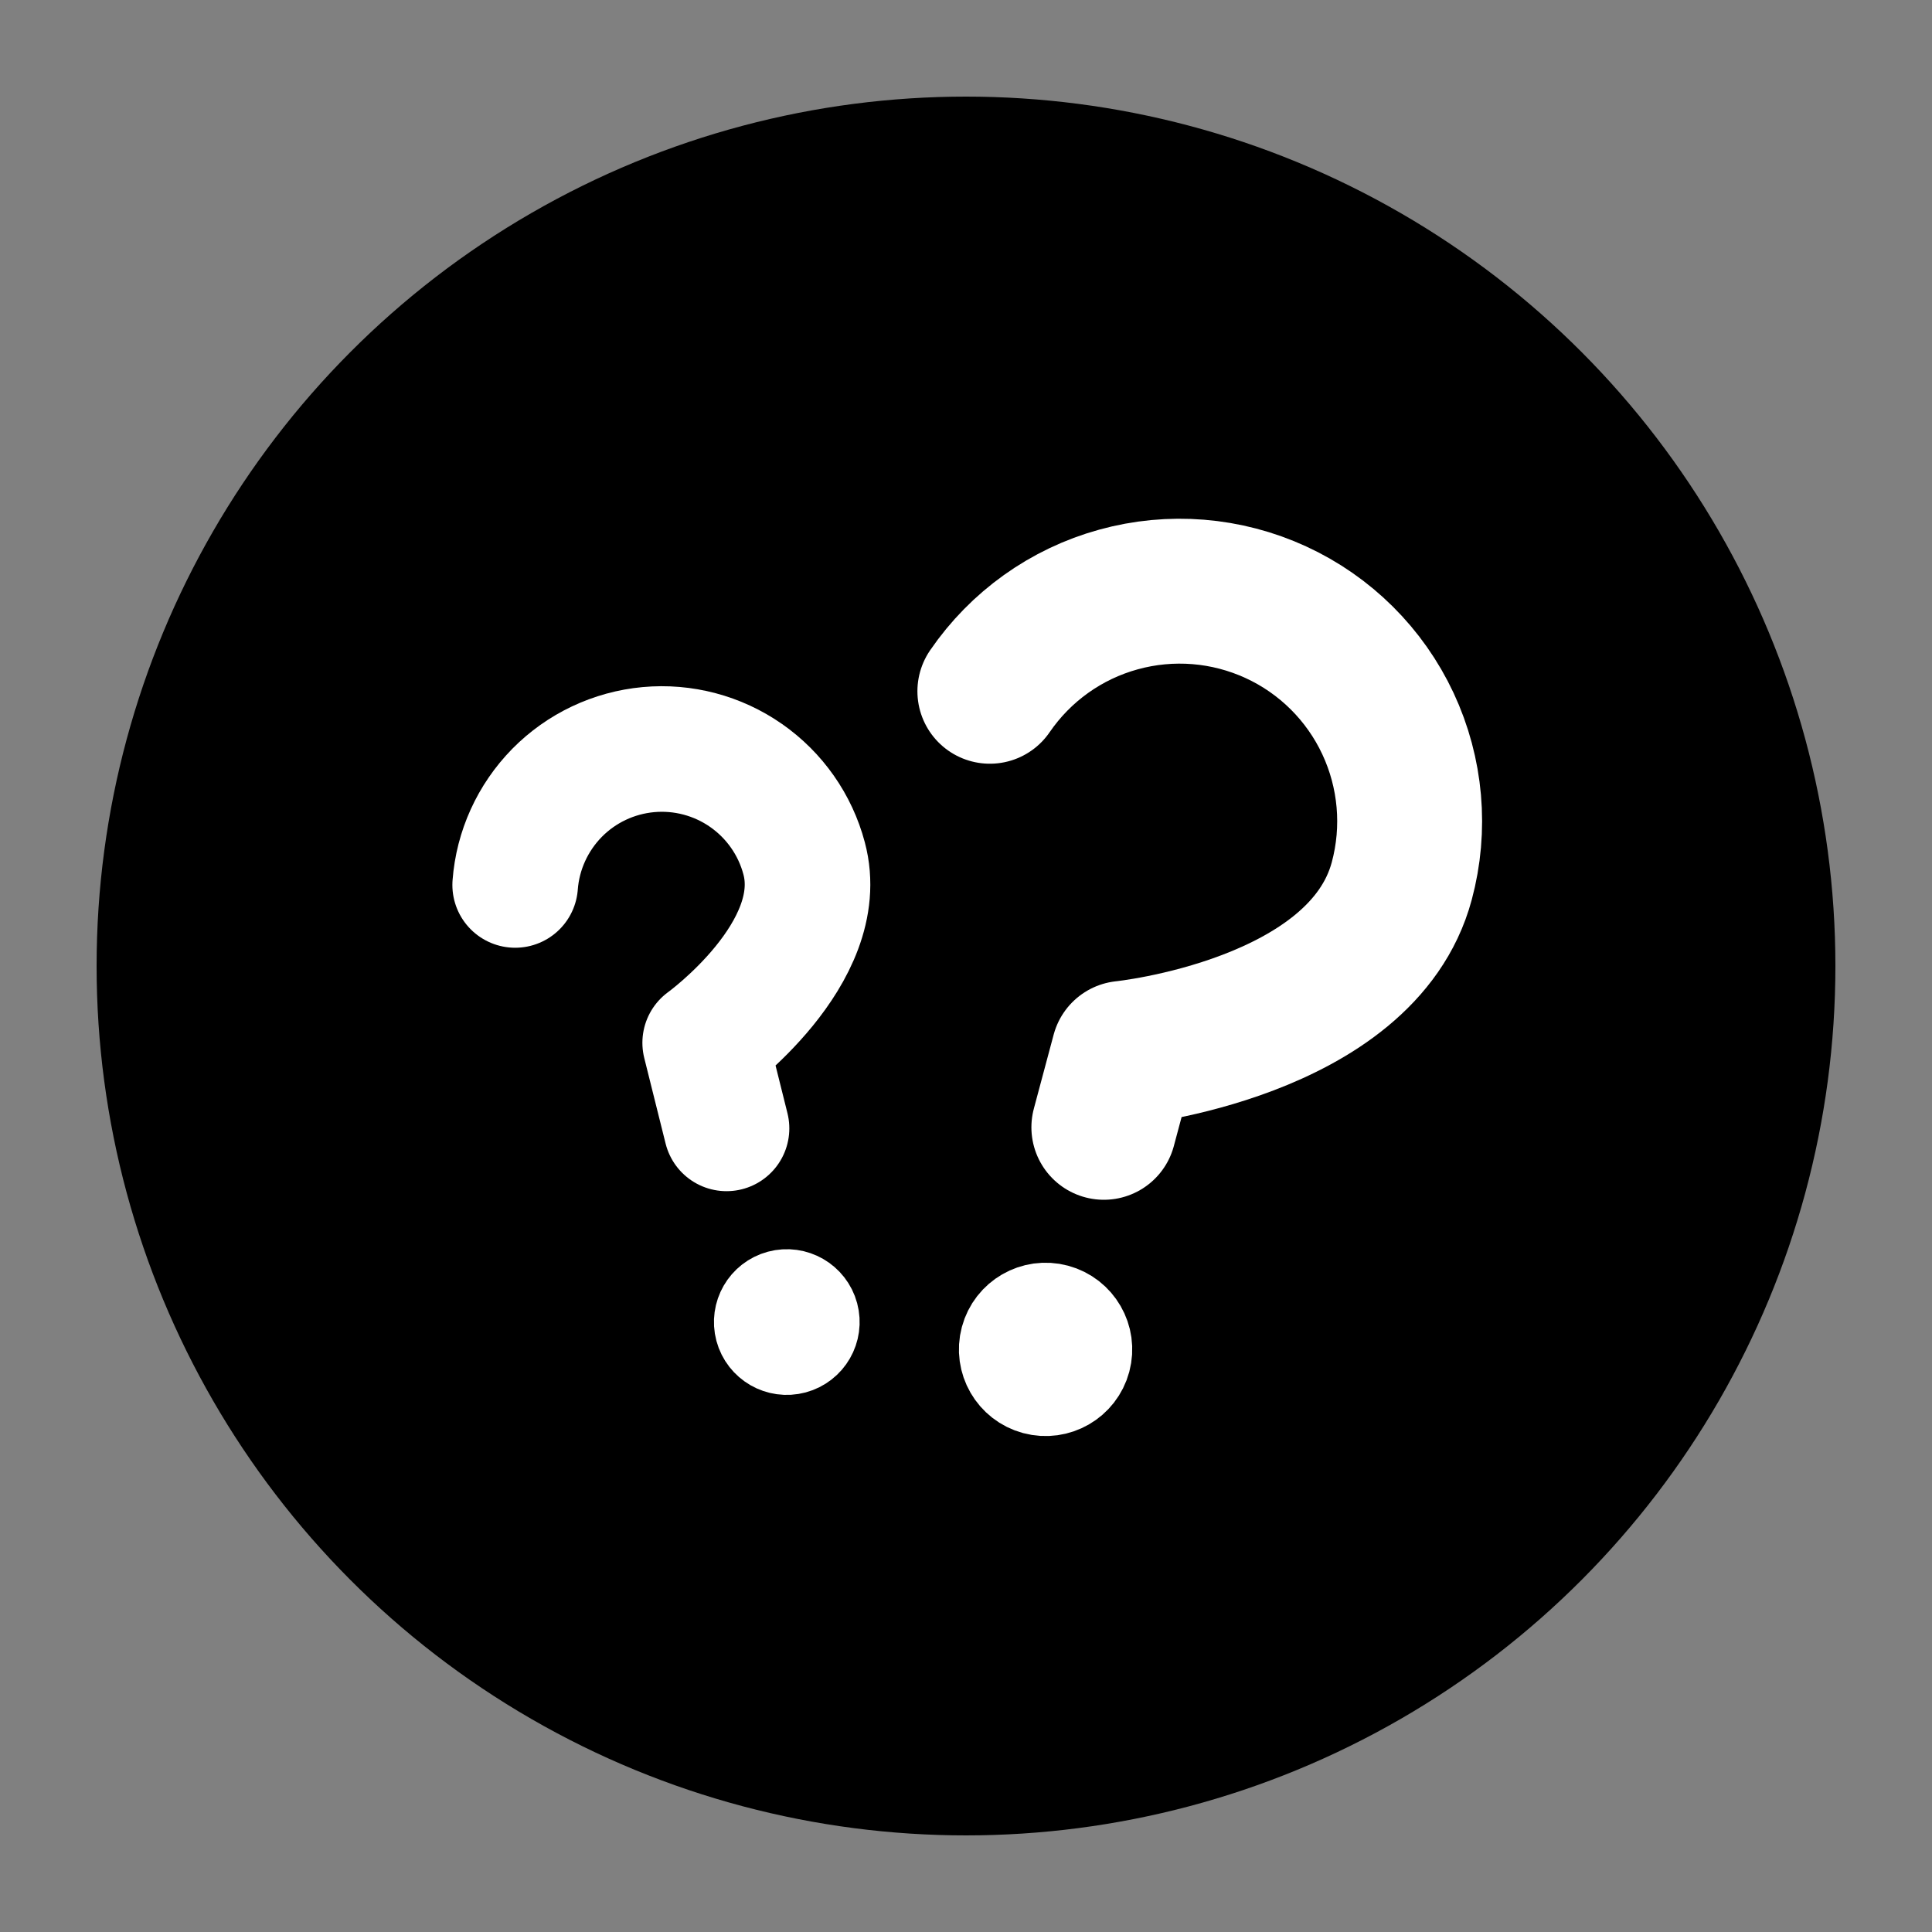 <svg fill="none" viewBox="0 0 20 20" xmlns="http://www.w3.org/2000/svg" class="Icon Icon-doubt-filled"><rect x="0" y="0" width="20" height="20" fill="#808080" stroke="none"/><circle cx="10" cy="10" fill="currentColor" r="8.2" stroke="currentColor" stroke-width="1.6"/><g stroke="#fff"><path d="m10.247 7.156c.318-.464.789-.801 1.331-.95.542-.15 1.119-.103 1.63.132.511.235.922.644 1.16 1.153.238.509.289 1.086.143 1.629-.411 1.533-2.879 1.784-2.879 1.784l-.205.766" stroke-linecap="round" stroke-linejoin="round" stroke-width="1.5"/><circle cx="10.825" cy="13.966" fill="#fff" r=".397" transform="matrix(.966 .259 -.259 .966 3.984 -2.326)"/><path d="m5.333 9.161c.027-.359.181-.696.433-.953.252-.256.587-.415.946-.448.358-.033.717.062 1.012.268.295.206.508.51.6.857.263.981-1.024 1.91-1.024 1.91l.221.886" stroke-linecap="round" stroke-linejoin="round" stroke-width="1.3"/><circle cx="8.142" cy="13.686" fill="#fff" r=".254" transform="matrix(.966 -.259 .259 .966 -3.265 2.574)"/></g></svg>
